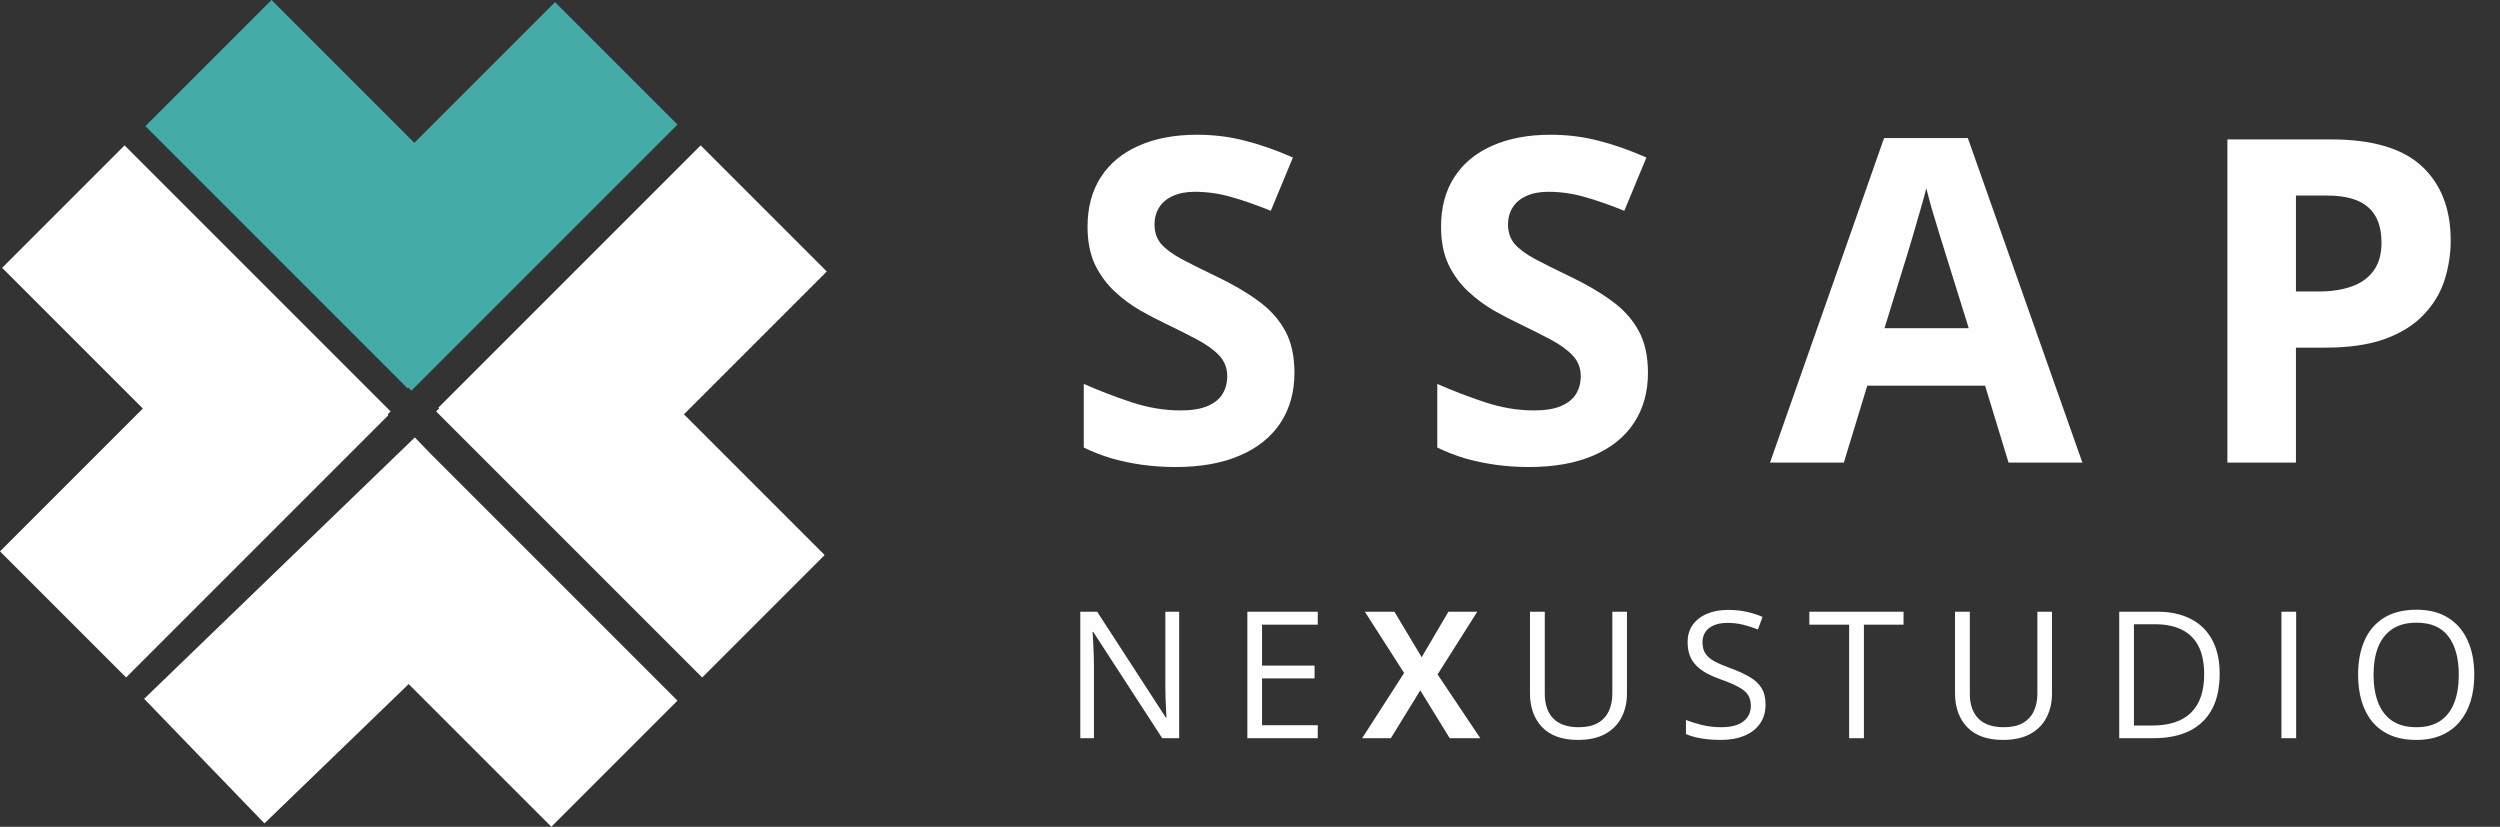 <svg width="127" height="42" viewBox="0 0 127 42" fill="none" xmlns="http://www.w3.org/2000/svg">
<rect x="0" y="0" width="127" height="42" fill="#333333" stroke="none"/>
<path fill-rule="evenodd" clip-rule="evenodd" d="M21.048 7.256L13.792 0L7.385 6.407L20.708 19.73L20.747 19.691L20.9 19.844L34.416 6.328L28.196 0.108L21.048 7.256Z" fill="#44ABA6"/>
<path fill-rule="evenodd" clip-rule="evenodd" d="M34.744 21.048L42 13.792L35.593 7.385L22.27 20.708L22.309 20.747L22.156 20.9L35.672 34.416L41.892 28.196L34.744 21.048Z" fill="#FEFEFF"/>
<path fill-rule="evenodd" clip-rule="evenodd" d="M20.76 34.751L28.009 42L34.416 35.593L21.897 23.074L21.073 22.221L7.323 35.499L13.434 41.827L20.76 34.751Z" fill="#FEFEFF"/>
<path fill-rule="evenodd" clip-rule="evenodd" d="M7.256 20.753L0 28.009L6.407 34.416L19.73 21.093L19.692 21.054L19.844 20.901L6.328 7.385L0.108 13.605L7.256 20.753Z" fill="#FEFEFF"/>
<path d="M59.902 37.5H59.041L55.538 32.103H55.503C55.512 32.247 55.522 32.411 55.534 32.596C55.545 32.777 55.554 32.972 55.56 33.18C55.569 33.385 55.573 33.595 55.573 33.809V37.5H54.879V31.075H55.736L59.225 36.454H59.256C59.25 36.352 59.243 36.206 59.234 36.019C59.225 35.829 59.216 35.625 59.208 35.408C59.202 35.188 59.199 34.985 59.199 34.797V31.075H59.902V37.5ZM66.942 37.5H63.365V31.075H66.942V31.734H64.112V33.813H66.78V34.463H64.112V36.841H66.942V37.5ZM75.2 37.5H73.645L72.15 35.07L70.656 37.5H69.197L71.329 34.187L69.334 31.075H70.837L72.221 33.387L73.579 31.075H75.046L73.029 34.261L75.2 37.5ZM82.65 31.075V35.232C82.65 35.687 82.557 36.091 82.373 36.445C82.191 36.8 81.916 37.08 81.546 37.285C81.177 37.487 80.715 37.588 80.158 37.588C79.364 37.588 78.759 37.373 78.343 36.942C77.93 36.511 77.723 35.935 77.723 35.215V31.075H78.475V35.237C78.475 35.782 78.618 36.202 78.905 36.498C79.195 36.794 79.628 36.942 80.202 36.942C80.594 36.942 80.915 36.872 81.164 36.731C81.416 36.587 81.602 36.388 81.722 36.133C81.845 35.876 81.907 35.578 81.907 35.241V31.075H82.65ZM89.69 35.791C89.69 36.171 89.595 36.497 89.404 36.766C89.217 37.033 88.953 37.236 88.613 37.377C88.274 37.518 87.874 37.588 87.414 37.588C87.171 37.588 86.941 37.576 86.724 37.553C86.507 37.529 86.308 37.496 86.126 37.452C85.945 37.408 85.785 37.353 85.647 37.289V36.573C85.867 36.664 86.135 36.748 86.451 36.828C86.768 36.904 87.099 36.942 87.445 36.942C87.767 36.942 88.039 36.899 88.262 36.815C88.484 36.727 88.653 36.602 88.767 36.441C88.884 36.277 88.943 36.081 88.943 35.852C88.943 35.632 88.895 35.449 88.798 35.303C88.701 35.153 88.54 35.019 88.315 34.898C88.092 34.775 87.787 34.645 87.4 34.507C87.128 34.411 86.888 34.305 86.68 34.191C86.472 34.074 86.297 33.942 86.157 33.795C86.016 33.649 85.909 33.479 85.836 33.286C85.766 33.092 85.731 32.871 85.731 32.622C85.731 32.279 85.817 31.986 85.99 31.743C86.166 31.497 86.407 31.31 86.715 31.181C87.025 31.049 87.382 30.983 87.783 30.983C88.126 30.983 88.442 31.015 88.732 31.08C89.025 31.144 89.293 31.23 89.536 31.339L89.303 31.98C89.072 31.884 88.826 31.803 88.565 31.739C88.307 31.674 88.041 31.642 87.765 31.642C87.49 31.642 87.257 31.683 87.067 31.765C86.879 31.844 86.736 31.957 86.636 32.103C86.536 32.25 86.487 32.424 86.487 32.627C86.487 32.852 86.533 33.04 86.627 33.189C86.724 33.338 86.876 33.472 87.084 33.589C87.295 33.703 87.573 33.823 87.919 33.949C88.297 34.087 88.618 34.233 88.882 34.389C89.145 34.541 89.346 34.728 89.484 34.951C89.621 35.171 89.69 35.451 89.69 35.791ZM94.687 37.5H93.936V31.734H91.914V31.075H96.7V31.734H94.687V37.5ZM104.241 31.075V35.232C104.241 35.687 104.149 36.091 103.965 36.445C103.783 36.8 103.508 37.08 103.138 37.285C102.769 37.487 102.306 37.588 101.75 37.588C100.956 37.588 100.351 37.373 99.935 36.942C99.522 36.511 99.315 35.935 99.315 35.215V31.075H100.067V35.237C100.067 35.782 100.21 36.202 100.497 36.498C100.787 36.794 101.219 36.942 101.794 36.942C102.186 36.942 102.507 36.872 102.756 36.731C103.008 36.587 103.194 36.388 103.314 36.133C103.437 35.876 103.499 35.578 103.499 35.241V31.075H104.241ZM112.759 34.226C112.759 34.95 112.627 35.555 112.363 36.041C112.099 36.524 111.717 36.889 111.216 37.135C110.718 37.378 110.113 37.5 109.401 37.5H107.657V31.075H109.595C110.248 31.075 110.81 31.195 111.282 31.436C111.754 31.673 112.117 32.026 112.372 32.495C112.63 32.96 112.759 33.538 112.759 34.226ZM111.972 34.252C111.972 33.675 111.875 33.199 111.682 32.824C111.491 32.449 111.21 32.171 110.838 31.989C110.469 31.805 110.016 31.712 109.48 31.712H108.404V36.858H109.313C110.198 36.858 110.862 36.64 111.304 36.204C111.749 35.767 111.972 35.117 111.972 34.252ZM115.897 37.5V31.075H116.644V37.5H115.897ZM125.693 34.279C125.693 34.774 125.63 35.225 125.504 35.632C125.378 36.037 125.19 36.385 124.941 36.678C124.695 36.968 124.389 37.192 124.023 37.351C123.657 37.509 123.232 37.588 122.748 37.588C122.25 37.588 121.815 37.509 121.443 37.351C121.074 37.192 120.766 36.967 120.52 36.674C120.277 36.381 120.094 36.031 119.971 35.623C119.851 35.216 119.791 34.765 119.791 34.27C119.791 33.614 119.899 33.038 120.116 32.543C120.333 32.048 120.661 31.663 121.1 31.387C121.543 31.112 122.097 30.974 122.762 30.974C123.397 30.974 123.932 31.11 124.366 31.383C124.802 31.655 125.132 32.039 125.354 32.534C125.58 33.026 125.693 33.608 125.693 34.279ZM120.577 34.279C120.577 34.824 120.655 35.295 120.81 35.694C120.966 36.092 121.203 36.4 121.522 36.617C121.845 36.834 122.253 36.942 122.748 36.942C123.246 36.942 123.654 36.834 123.97 36.617C124.289 36.4 124.525 36.092 124.678 35.694C124.83 35.295 124.906 34.824 124.906 34.279C124.906 33.45 124.732 32.802 124.383 32.336C124.037 31.868 123.497 31.633 122.762 31.633C122.264 31.633 121.853 31.74 121.531 31.954C121.209 32.168 120.969 32.473 120.81 32.868C120.655 33.261 120.577 33.731 120.577 34.279Z" fill="#FEFEFF"/>
<path d="M65.758 18.94C65.758 19.914 65.522 20.76 65.051 21.479C64.579 22.197 63.89 22.751 62.984 23.141C62.086 23.53 60.993 23.725 59.705 23.725C59.136 23.725 58.578 23.687 58.032 23.612C57.493 23.537 56.972 23.429 56.471 23.287C55.977 23.137 55.505 22.953 55.056 22.736V19.502C55.834 19.846 56.643 20.157 57.481 20.434C58.32 20.711 59.151 20.85 59.975 20.85C60.544 20.85 61 20.775 61.345 20.625C61.697 20.475 61.951 20.269 62.108 20.007C62.266 19.745 62.344 19.446 62.344 19.109C62.344 18.697 62.206 18.345 61.929 18.053C61.652 17.761 61.27 17.488 60.783 17.233C60.304 16.979 59.761 16.706 59.155 16.414C58.773 16.234 58.357 16.017 57.908 15.762C57.459 15.5 57.032 15.182 56.628 14.808C56.224 14.433 55.891 13.98 55.628 13.449C55.374 12.91 55.247 12.266 55.247 11.517C55.247 10.536 55.471 9.698 55.92 9.001C56.37 8.305 57.01 7.774 57.841 7.407C58.679 7.032 59.668 6.845 60.806 6.845C61.659 6.845 62.471 6.946 63.243 7.148C64.021 7.343 64.834 7.628 65.68 8.002L64.557 10.709C63.8 10.402 63.123 10.166 62.524 10.001C61.925 9.829 61.315 9.743 60.693 9.743C60.259 9.743 59.889 9.814 59.581 9.956C59.275 10.091 59.042 10.286 58.885 10.54C58.728 10.787 58.649 11.075 58.649 11.405C58.649 11.794 58.762 12.123 58.986 12.393C59.218 12.655 59.563 12.91 60.02 13.157C60.484 13.404 61.06 13.692 61.749 14.021C62.588 14.418 63.303 14.834 63.894 15.268C64.493 15.695 64.954 16.2 65.275 16.784C65.597 17.361 65.758 18.079 65.758 18.94ZM83.716 18.94C83.716 19.914 83.48 20.76 83.009 21.479C82.537 22.197 81.848 22.751 80.942 23.141C80.044 23.53 78.951 23.725 77.663 23.725C77.094 23.725 76.536 23.687 75.99 23.612C75.451 23.537 74.93 23.429 74.429 23.287C73.934 23.137 73.463 22.953 73.014 22.736V19.502C73.792 19.846 74.601 20.157 75.439 20.434C76.278 20.711 77.109 20.85 77.933 20.85C78.502 20.85 78.958 20.775 79.303 20.625C79.655 20.475 79.909 20.269 80.066 20.007C80.224 19.745 80.302 19.446 80.302 19.109C80.302 18.697 80.164 18.345 79.887 18.053C79.61 17.761 79.228 17.488 78.741 17.233C78.262 16.979 77.719 16.706 77.113 16.414C76.731 16.234 76.315 16.017 75.866 15.762C75.417 15.5 74.99 15.182 74.586 14.808C74.182 14.433 73.848 13.98 73.586 13.449C73.332 12.91 73.205 12.266 73.205 11.517C73.205 10.536 73.429 9.698 73.878 9.001C74.328 8.305 74.968 7.774 75.799 7.407C76.637 7.032 77.626 6.845 78.764 6.845C79.617 6.845 80.43 6.946 81.201 7.148C81.979 7.343 82.792 7.628 83.638 8.002L82.515 10.709C81.758 10.402 81.081 10.166 80.482 10.001C79.883 9.829 79.273 9.743 78.651 9.743C78.217 9.743 77.847 9.814 77.54 9.956C77.233 10.091 77.001 10.286 76.843 10.54C76.686 10.787 76.607 11.075 76.607 11.405C76.607 11.794 76.72 12.123 76.944 12.393C77.176 12.655 77.521 12.91 77.978 13.157C78.442 13.404 79.018 13.692 79.707 14.021C80.546 14.418 81.26 14.834 81.852 15.268C82.451 15.695 82.911 16.2 83.233 16.784C83.555 17.361 83.716 18.079 83.716 18.94ZM102.034 23.5L100.843 19.592H94.857L93.667 23.5H89.916L95.711 7.014H99.967L105.785 23.5H102.034ZM100.012 16.672L98.822 12.854C98.747 12.599 98.646 12.273 98.519 11.877C98.399 11.472 98.275 11.064 98.148 10.652C98.028 10.233 97.931 9.87 97.856 9.563C97.781 9.87 97.676 10.252 97.541 10.709C97.414 11.158 97.291 11.585 97.171 11.989C97.051 12.393 96.965 12.681 96.912 12.854L95.733 16.672H100.012ZM118.397 7.081C120.516 7.081 122.062 7.538 123.035 8.451C124.008 9.357 124.495 10.607 124.495 12.202C124.495 12.921 124.386 13.61 124.169 14.269C123.952 14.92 123.597 15.5 123.102 16.009C122.616 16.518 121.964 16.923 121.148 17.222C120.332 17.514 119.325 17.66 118.127 17.66H116.634V23.5H113.152V7.081H118.397ZM118.217 9.934H116.634V14.808H117.779C118.431 14.808 118.996 14.722 119.475 14.549C119.954 14.377 120.325 14.108 120.587 13.741C120.849 13.374 120.98 12.902 120.98 12.326C120.98 11.517 120.755 10.918 120.306 10.529C119.857 10.132 119.161 9.934 118.217 9.934Z" fill="#FEFEFF"/>
</svg>
